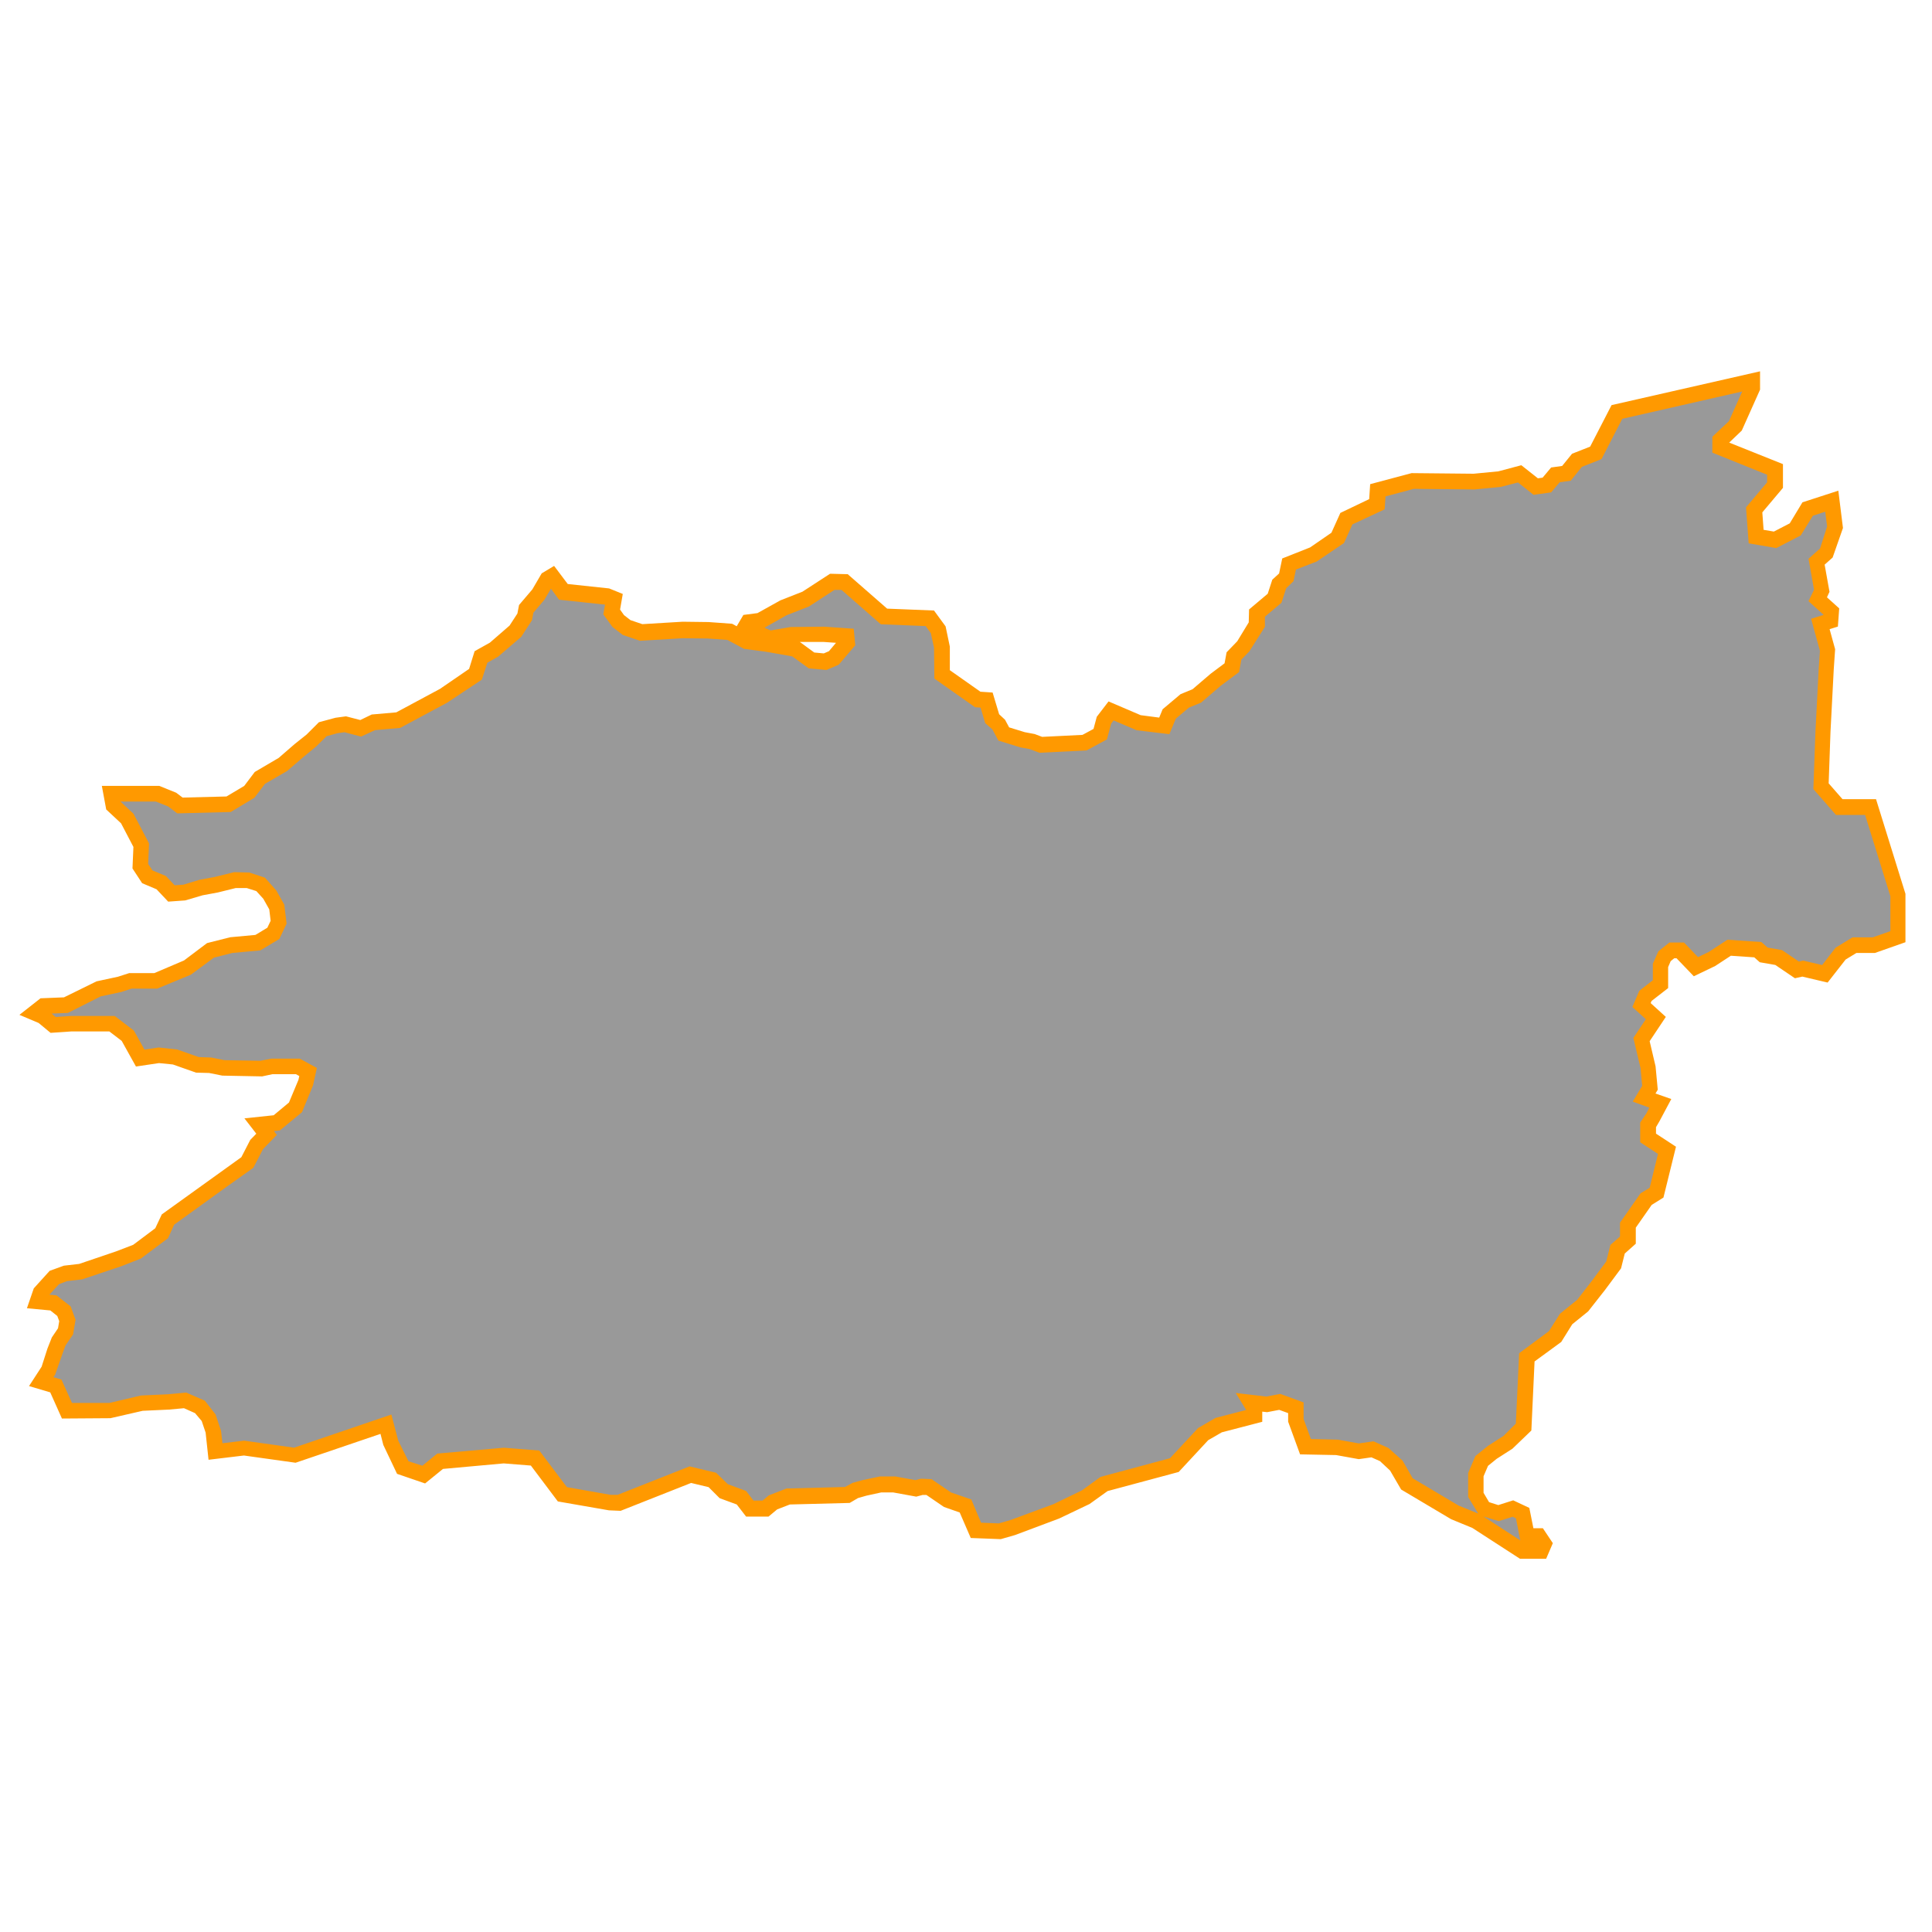 <svg id="Layer_1" data-name="Layer 1" xmlns="http://www.w3.org/2000/svg" viewBox="0 0 350 350"><defs><style>.cls-1{fill:#999;}.cls-2{fill:#f90;}</style></defs><title>M</title><polygon class="cls-1" points="317.43 69.04 317.43 70.28 314.36 77.12 311.64 79.72 311.64 81.02 321.56 85.03 321.56 87.86 317.78 92.35 318.14 97.19 321.56 97.78 325.22 95.89 327.46 92.23 331.83 90.81 332.42 95.54 330.77 100.14 329 101.72 329.94 106.99 329.23 108.52 331.71 110.76 331.59 112.42 329.7 113 331 117.73 330.77 121.15 330.18 132.48 329.82 142.4 333.13 146.17 338.79 146.17 343.75 162.11 343.75 169.66 339.38 171.19 335.87 171.19 333.36 172.73 330.53 176.39 326.52 175.44 325.45 175.68 322.15 173.44 319.44 172.96 318.37 172.02 313.18 171.67 310.11 173.67 307.16 175.09 304.33 172.14 302.79 172.14 301.49 173.2 300.79 174.85 300.79 178.28 298.07 180.4 297.36 182.05 299.96 184.41 297.36 188.31 298.54 193.26 298.9 197.04 297.84 198.81 300.79 199.88 299.49 202.35 298.54 203.77 298.54 206.13 301.97 208.37 300.08 216.04 298.19 217.22 296.3 219.94 294.88 221.95 294.88 224.66 293 226.31 292.29 229.15 289.57 232.81 286.74 236.46 283.67 238.94 281.67 242.13 276.59 245.91 276 258.54 273.29 261.25 270.33 263.14 268.44 264.67 267.38 267.15 267.38 270.81 268.92 273.29 271.51 274.12 274.11 273.29 275.88 274.12 276.71 278.25 278.83 278.25 279.78 279.66 279.19 280.96 277.06 280.96 275.76 280.96 267.38 275.53 263.61 274 254.87 268.8 252.98 265.5 250.74 263.49 248.62 262.55 246.14 262.9 242.16 262.18 236.49 262.07 234.75 257.3 234.75 255.05 231.82 253.99 229.47 254.43 226.6 254.1 227.22 255.11 227.22 256.51 220.76 258.2 217.96 259.82 212.74 265.44 199.99 268.86 196.74 271.22 191.35 273.8 183.43 276.72 181.07 277.4 176.75 277.23 174.84 272.85 171.59 271.73 168.22 269.42 166.93 269.37 165.86 269.65 161.87 268.92 159.4 268.92 156.6 269.54 154.8 270.04 153.45 270.83 142.73 271.11 139.98 272.17 138.63 273.3 135.77 273.3 134.25 271.33 131.05 270.15 128.97 268.13 124.99 267.18 112.08 272.29 110.45 272.23 101.86 270.71 96.92 264.14 91.25 263.69 79.74 264.71 76.76 267.12 72.94 265.88 70.81 261.45 69.91 258.02 53.41 263.64 44.2 262.35 39.04 262.96 38.64 259.32 37.8 256.85 36.23 254.82 33.53 253.65 30.45 253.93 25.62 254.15 20 255.5 12.14 255.56 10.12 251.07 7.48 250.28 8.83 248.2 9.96 244.72 10.57 243.04 11.86 241.13 12.2 239.17 11.58 237.48 9.67 236.03 6.81 235.74 7.37 234.12 9.84 231.42 11.75 230.69 14.68 230.35 21.46 228.05 24.83 226.76 29.32 223.39 30.45 220.92 40.55 213.63 44.82 210.59 46.5 207.34 48.3 205.49 46.95 203.74 50.15 203.41 53.52 200.6 55.43 196.05 55.82 194.2 53.97 193.19 49.2 193.19 47.35 193.58 40.55 193.47 38.03 192.97 35.78 192.91 31.63 191.45 28.76 191.17 25.39 191.68 23.15 187.63 20.29 185.44 12.99 185.44 9.62 185.67 7.71 184.1 6.25 183.48 7.82 182.24 11.92 182.07 17.76 179.16 21.69 178.31 23.6 177.69 28.2 177.69 34.04 175.28 38.14 172.19 41.84 171.24 46.73 170.79 49.53 169.11 50.49 167.09 50.15 164.34 48.86 162.03 47.23 160.24 44.93 159.51 42.57 159.45 39.15 160.29 36.4 160.8 33.48 161.7 31.06 161.87 29.21 159.9 26.68 158.83 25.39 156.92 25.56 153.11 23.04 148.28 20.51 145.92 20.12 143.79 28.54 143.79 31.18 144.85 32.58 145.92 41.39 145.7 45.16 143.45 47.06 140.92 51.27 138.45 54.25 135.87 56.44 134.13 58.46 132.11 60.88 131.44 62.5 131.21 65.31 131.94 67.61 130.88 72.1 130.48 80.36 126.05 86.08 122.12 87.09 118.97 89.51 117.63 93.33 114.31 95.01 111.73 95.29 110.27 97.54 107.63 99.11 104.94 99.95 104.43 102.03 107.18 109.94 108.03 111.18 108.53 110.78 110.83 111.96 112.46 113.48 113.64 116.12 114.54 123.64 114.09 128.3 114.14 132.17 114.43 135.21 116.05 138.97 116.56 144.02 117.46 147 119.59 149.47 119.81 151.04 119.14 153.4 116.33 153.28 115.16 149.19 114.88 143.18 114.93 139.36 115.61 134.93 113.7 135.49 112.74 137.62 112.46 141.83 110.1 145.98 108.47 150.7 105.39 152.95 105.44 160.08 111.68 168.38 112.01 169.9 114.09 170.57 117.18 170.63 122.17 177.09 126.72 178.71 126.83 179.72 130.2 180.9 131.27 181.8 132.95 185.28 134.02 186.91 134.3 188.54 134.92 196.46 134.52 199.32 133.01 199.99 130.48 201.28 128.8 206.28 130.93 210.94 131.49 211.84 129.3 214.65 126.95 216.83 126.05 220.31 123.07 223.18 120.94 223.57 118.81 225.31 117.01 227.67 113.14 227.73 111.06 230.93 108.36 231.77 105.78 233.06 104.6 233.56 102.19 238.06 100.45 242.38 97.47 243.95 93.99 249.45 91.35 249.62 88.83 255.96 87.14 267.08 87.25 271.74 86.8 275.33 85.85 278.25 88.15 280.27 87.87 281.73 86.02 283.75 85.74 285.66 83.38 289.09 82.03 292.9 74.62 317.43 69.04"/><path class="cls-2" d="M280.1,282.38h-4.75l-8.62-5.58-3.84-1.58-9.06-5.38-2-3.43L250,264.7l-1.55-.69-2.3.33-4.1-.74-6.53-.13-2.16-5.92V256l-1.62-.59-2.19.42-.88-.1v1.84l-7.33,1.91-2.46,1.42-5.35,5.76-12.88,3.46-3.26,2.34-5.51,2.63-8,3-2.58.74-5.44-.21-2-4.62-2.85-1-3.19-2.18-.67,0-1.16.31-4.17-.76h-2.19l-2.66.58-1.54.44-1.5.88-10.84.28-2.3.89-1.56,1.3h-4.07l-1.69-2.19-3.1-1.14-2-2-3.17-.76-12.77,5.05-2.12-.09L101.06,272l-4.89-6.5-4.92-.39-11,1-3.24,2.63L71.93,267l-2.49-5.24-.51-2-15.38,5.23-9.36-1.31-6.41.77-.53-4.92-.71-2.1L35.33,256l-2-.89-2.72.25-4.76.22L20,256.92l-8.78.06L9.1,252.24,5.26,251.1l2.28-3.51,1.06-3.3.79-2,1.12-1.66.22-1.29-.35-.94-1.26-1L4.88,237l1.24-3.6L9,230.22l2.57-.93,2.77-.32L21,226.71l3.13-1.2,4-3L29.31,220l14.41-10.36,1.62-3.14,1.09-1.12-2.15-2.78,5.3-.56,2.77-2.31,1.72-4.11.15-.69-.61-.33H49.35l-1.86.4-7.21-.14-2.41-.48-2.35-.06-4.2-1.48-2.52-.25-4.17.62-2.58-4.64-2.25-1.72H13l-3.84.26L7,185.32l-3.48-1.47,3.82-3,4.25-.17,5.9-2.9,3.86-.83,2.05-.66h4.55L33.33,174l4.18-3.15,4.2-1.06,4.56-.42,2.16-1.3.6-1.26-.25-2.07-1.08-1.92-1.26-1.39-1.74-.55-2,0-3.24.8-2.75.51-3.16.93-3.08.22-2.11-2.24L25.75,160,24,157.33l.17-3.9-2.24-4.28-2.69-2.51-.79-4.27h10.4l3.07,1.24,1.16.88,7.95-.2,3.21-1.91,1.91-2.53,4.34-2.55,2.88-2.5,2.17-1.73,2.23-2.23,3-.81,1.91-.26,2.59.67,2.07-1,4.45-.39,7.93-4.26,5.26-3.61,1-3.21,2.77-1.55,3.56-3.09,1.42-2.18.3-1.55,2.41-2.83,1.69-2.9,2.25-1.35,2.47,3.28,7.5.8,2.47,1-.49,2.83.71,1,1.17.91,2.15.73,7.3-.44,4.71.06,4.26.31.83.45,1.21-2.05,2.55-.33,4.15-2.31,4-1.57,5-3.25,3.2.08,7.14,6.24,8.49.34,2.1,2.87.77,3.67,0,4.27,5.54,3.9,2.21.15,1.18,3.93,1.07,1,.74,1.38,2.83.87,1.8.34,1.35.51,7.31-.36,2-1.08.59-2.2,2.13-2.78,5.82,2.49L210,130l.62-1.51,3.24-2.73,2.18-.9,3.31-2.83,2.49-1.86.37-2,1.93-2,2.08-3.42.06-2.34,3.38-2.85.83-2.55,1.23-1.12.57-2.72,5.05-2,3.86-2.66,1.62-3.59,5.22-2.5.18-2.71,7.51-2,11.23.11,4.47-.43,4.17-1.11,3,2.37.86-.12L281,84.69l2-.28,1.79-2.21,3.28-1.29,3.88-7.52,26.9-6.12v3.32L315.54,78l-2.28,2.18L323,84.08v4.3l-3.74,4.44.23,3.16,1.86.32,2.88-1.49L326.53,91l6.5-2.11.84,6.76L332,101l-1.45,1.29.88,4.92-.46,1,2.22,2-.24,3.3-1.5.47,1,3.63-.25,3.66-.59,11.31-.33,9.33,2.51,2.87h6.07l5.33,17.14v8.77l-5.54,1.95h-3.35l-1.95,1.19L331.09,178l-4.58-1.08-1.34.3-3.56-2.41-2.81-.49-1-.89-4.24-.29L310.72,175l-3.87,1.86-3.13-3.26h-.42l-.64.52-.46,1.07V179l-3,2.33-.17.39,2.75,2.5-2.93,4.4,1.07,4.55.4,4.24-.41.69,2.86,1-2.13,4L300,204.2v1.17l3.62,2.37-2.27,9.21-2.13,1.33-2.88,4.12v2.91l-2,1.78-.67,2.68-2.88,3.88-3.08,3.92-2.88,2.33-2,3.21L278,246.64l-.58,12.51L274,262.44l-2.88,1.85-1.55,1.26-.81,1.89v3l1,1.69,1.67.53,2.7-.86,2.92,1.37.74,3.69h1.72l1.8,2.7Zm-11.37-7.66,6.69,4.34-.79-4-.62-.29-2.5.8Zm-91,1.13,3.21.13,2.09-.6,7.8-2.88L196,270l3.36-2.44,12.6-3.39,5.09-5.47,3.16-1.83,5.54-1.44-1.88-3.08,5.54.65,2.53-.48,4.22,1.54v3l1.32,3.63,4.92.12,3.76.68,2.66-.38,2.7,1.2,2.58,2.31,1.82,3.18,8.32,4.95,3.56,1.45-1.83-3v-4.35l1.31-3.07,2.29-1.85,2.82-1.81,2.22-2.22.6-12.75,5.4-4,2-3.16,3.12-2.52,2.73-3.53,2.53-3.41.75-3,1.74-1.52V221.5l3.72-5.32,1.65-1,1.51-6.14-3.22-2.11v-3.56l1.14-1.71.51-1-3-1.1,1.71-2.85-.3-3.22-1.3-5.46,2.26-3.39-2.44-2.22,1.25-2.92,2.46-1.92v-3l1-2.24,2-1.6h2.64l2.54,2.65,1.94-.93,3.39-2.22,6.15.42,1.12,1,2.62.46,3.05,2.07.78-.17,3.44.81,2.43-3.14,3.07-1.88h3.67l3.19-1.12v-6.33l-4.58-14.73h-5.27l-4.1-4.68.38-10.48.59-11.35.22-3.21-1.6-5.81,2.27-.71-2.74-2.48,1-2.08-1-5.6,2.09-1.87L331,95.38l-.34-2.68-2.24.73L326.22,97l-4.43,2.29-5-.86-.48-6.52,3.82-4.53V86l-9.92-4V79.12l3-2.82,2.41-5.38-21.73,4.95-3.76,7.3-3.57,1.41-2,2.5-2,.28L281,89.2l-3.18.44L275,87.4l-3.14.81-4.74.46-11-.11L251,89.93l-.16,2.34L245,95l-1.52,3.37-4.94,3.35-3.77,1.46-.44,2.11L233,106.58l-.85,2.61-3,2.54,0,1.82L226.33,118l-1.44,1.49-.42,2.26-3.31,2.47-3.58,3.07-2.2.9-2.37,2L211.84,133l-5.93-.71-4.17-1.78-.45.59-.76,2.85-3.69,2-8.53.42-1.78-.67-1.67-.3-4-1.24-1.06-2L178.48,131l-.84-2.81-1-.07-7.37-5.19-.06-5.58-.58-2.65-.94-1.28-8.12-.33-7.12-6.22-1.29,0-4.61,3-4.06,1.59-4,2.26,1.13.49,3.63-.62,6.06-.06,5.35.37.28,3-3,3.52-2.21.95-3.21-.29-3-2.17-4.74-.84-4-.53-3-1.61-3.57-.26-4.52-.05-7.75.46-3.13-1.06-1.86-1.45-1.65-2.27.3-1.77-8.32-.89-1.47-2-1.18,2-2,2.35-.26,1.37-1.94,3-4.21,3.61-1.93,1.08-1,3.07L81,127.3l-8.51,4.57-4.54.4-2.54,1.17-3-.79-1.25.17-2,.55-1.88,1.86L55.13,137,52,139.68,48,142l-1.91,2.52L41.8,147.1l-9.68.25-1.65-1.25-2.21-.89H21.82l2.36,2.2L27,152.79l-.16,3.73.79,1.17,2.41,1,1.6,1.69,1.58-.11,2.93-.89,2.75-.51,3.53-.87,2.75.07L48,159l2.07,2.34,1.43,2.55.42,3.43-1.31,2.78-3.45,2.07-5.09.47-3.32.85-4.18,3.09-6.1,2.52H23.82L22,179.7l-3.75.8-5.95,3-2.95.12.75.62,2.81-.19h7.87l3.48,2.66,1.91,3.44,2.57-.39,3.37.37L36,191.5l2.27.08,2.4.48,6.5.11,2-.39h5.13l3.1,1.69-.69,3.14-2,4.87-4,3.3-1.1.12.54.7-2.51,2.58-1.75,3.38-4.55,3.23-9.79,7.07-1.12,2.46L25.52,228,22,229.38l-7.13,2.39-2.75.32-1.43.55-1.74,1.9,1.29.13,2.56,2,.89,2.43-.45,2.64-1.37,2-.56,1.52L10,249l-.32.49,1.45.43,1.91,4.24,6.77,0,5.72-1.35,4.83-.22,3.39-.31,3.36,1.47,1.94,2.49,1,3,.24,2.22,3.92-.47,9.06,1.27,17.63-6L72.15,261,74,264.72l2.51.81,2.71-2.2,12.06-1.06,6.42.51,5,6.63,7.94,1.4,1.23,0,13.05-5.16,4.8,1.15,2.14,2.08,3.3,1.22,1.34,1.74h1.65l1.13-.94,3.2-1.24,10.61-.28,1.36-.74,1.8-.5,3.19-.67,2.73,0,3.67.67,1-.26,1.91.08,3.55,2.42,3.66,1.26ZM147.51,118.21l1.73.16.93-.4,1.28-1.52-2.3-.16-4.26,0Z"/></svg>